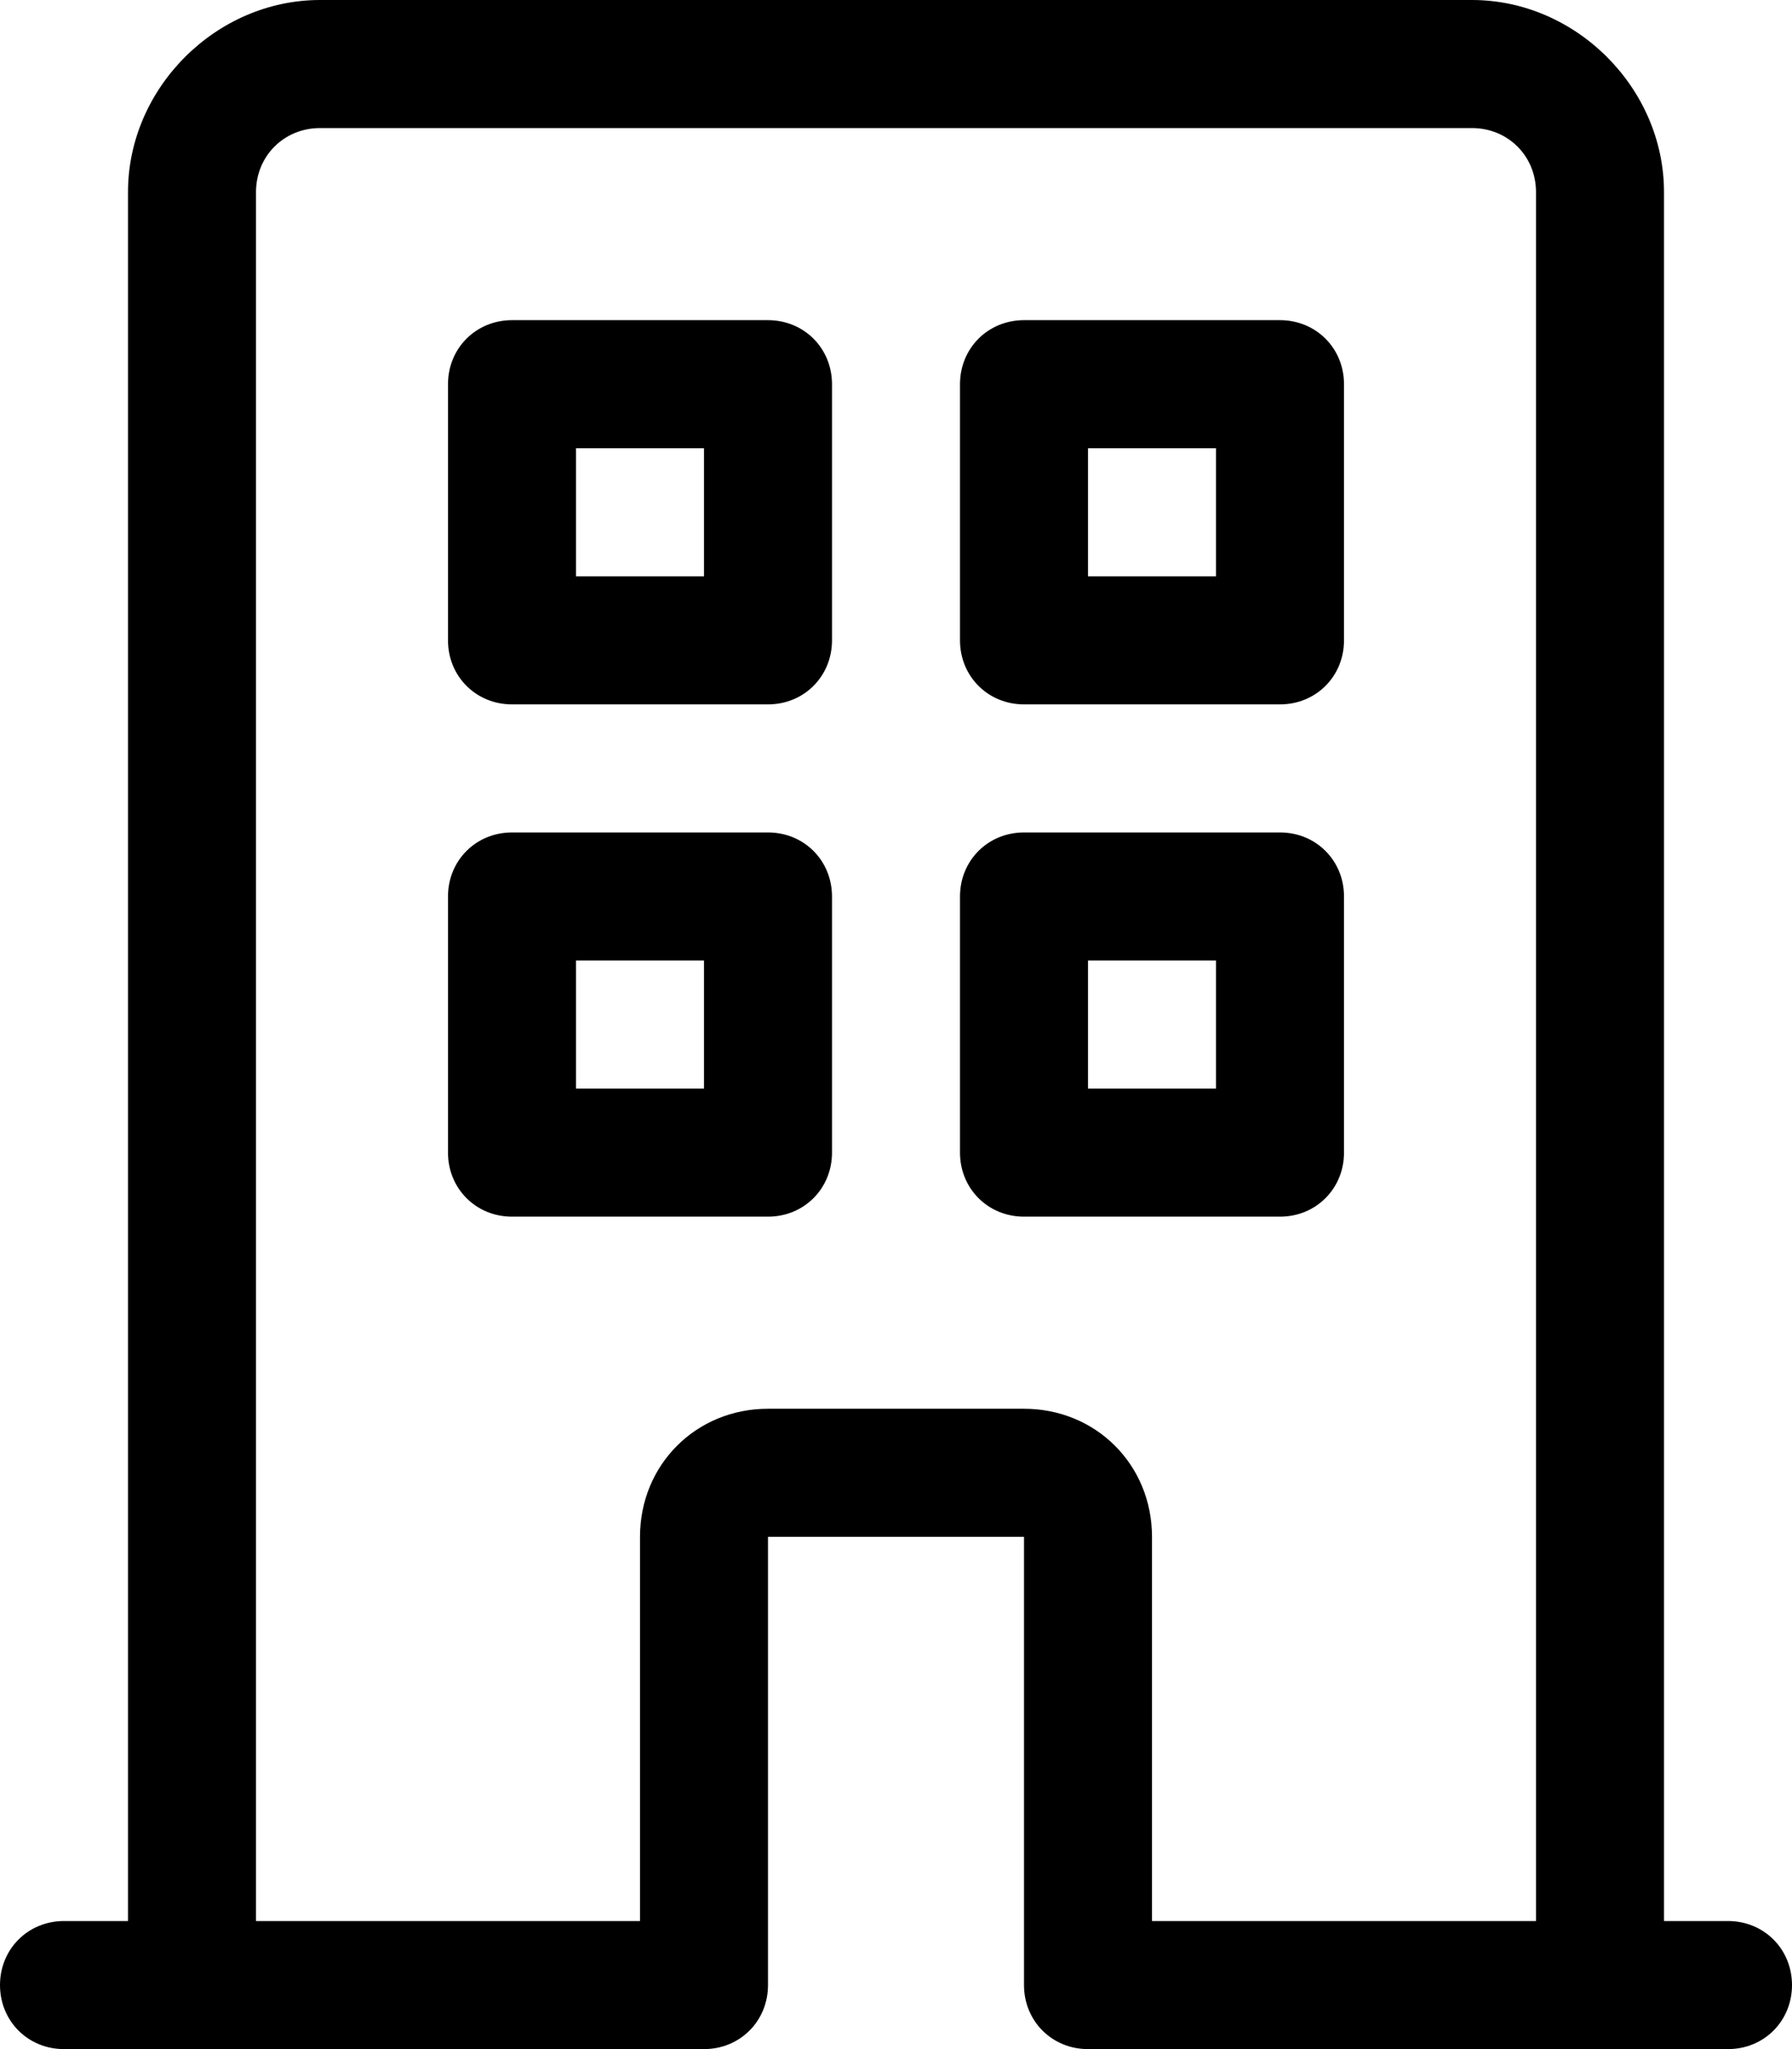 <svg xmlns="http://www.w3.org/2000/svg" viewBox="0 0 448 512"><!-- Font Awesome Pro 6.0.0-alpha1 by @fontawesome - https://fontawesome.com License - https://fontawesome.com/license (Commercial License) --><path d="M432 480H416V48C416 22 394 0 368 0H80C54 0 32 22 32 48V480H16C7 480 0 487 0 496S7 512 16 512H176C185 512 192 505 192 496V384H256V496C256 505 263 512 272 512H432C441 512 448 505 448 496S441 480 432 480ZM384 480H288V384C288 366 274 352 256 352H192C174 352 160 366 160 384V480H64V48C64 39 71 32 80 32H368C377 32 384 39 384 48V480ZM192 80H128C119 80 112 87 112 96V160C112 169 119 176 128 176H192C201 176 208 169 208 160V96C208 87 201 80 192 80ZM176 144H144V112H176V144ZM320 80H256C247 80 240 87 240 96V160C240 169 247 176 256 176H320C329 176 336 169 336 160V96C336 87 329 80 320 80ZM304 144H272V112H304V144ZM192 208H128C119 208 112 215 112 224V288C112 297 119 304 128 304H192C201 304 208 297 208 288V224C208 215 201 208 192 208ZM176 272H144V240H176V272ZM320 208H256C247 208 240 215 240 224V288C240 297 247 304 256 304H320C329 304 336 297 336 288V224C336 215 329 208 320 208ZM304 272H272V240H304V272Z"/></svg>